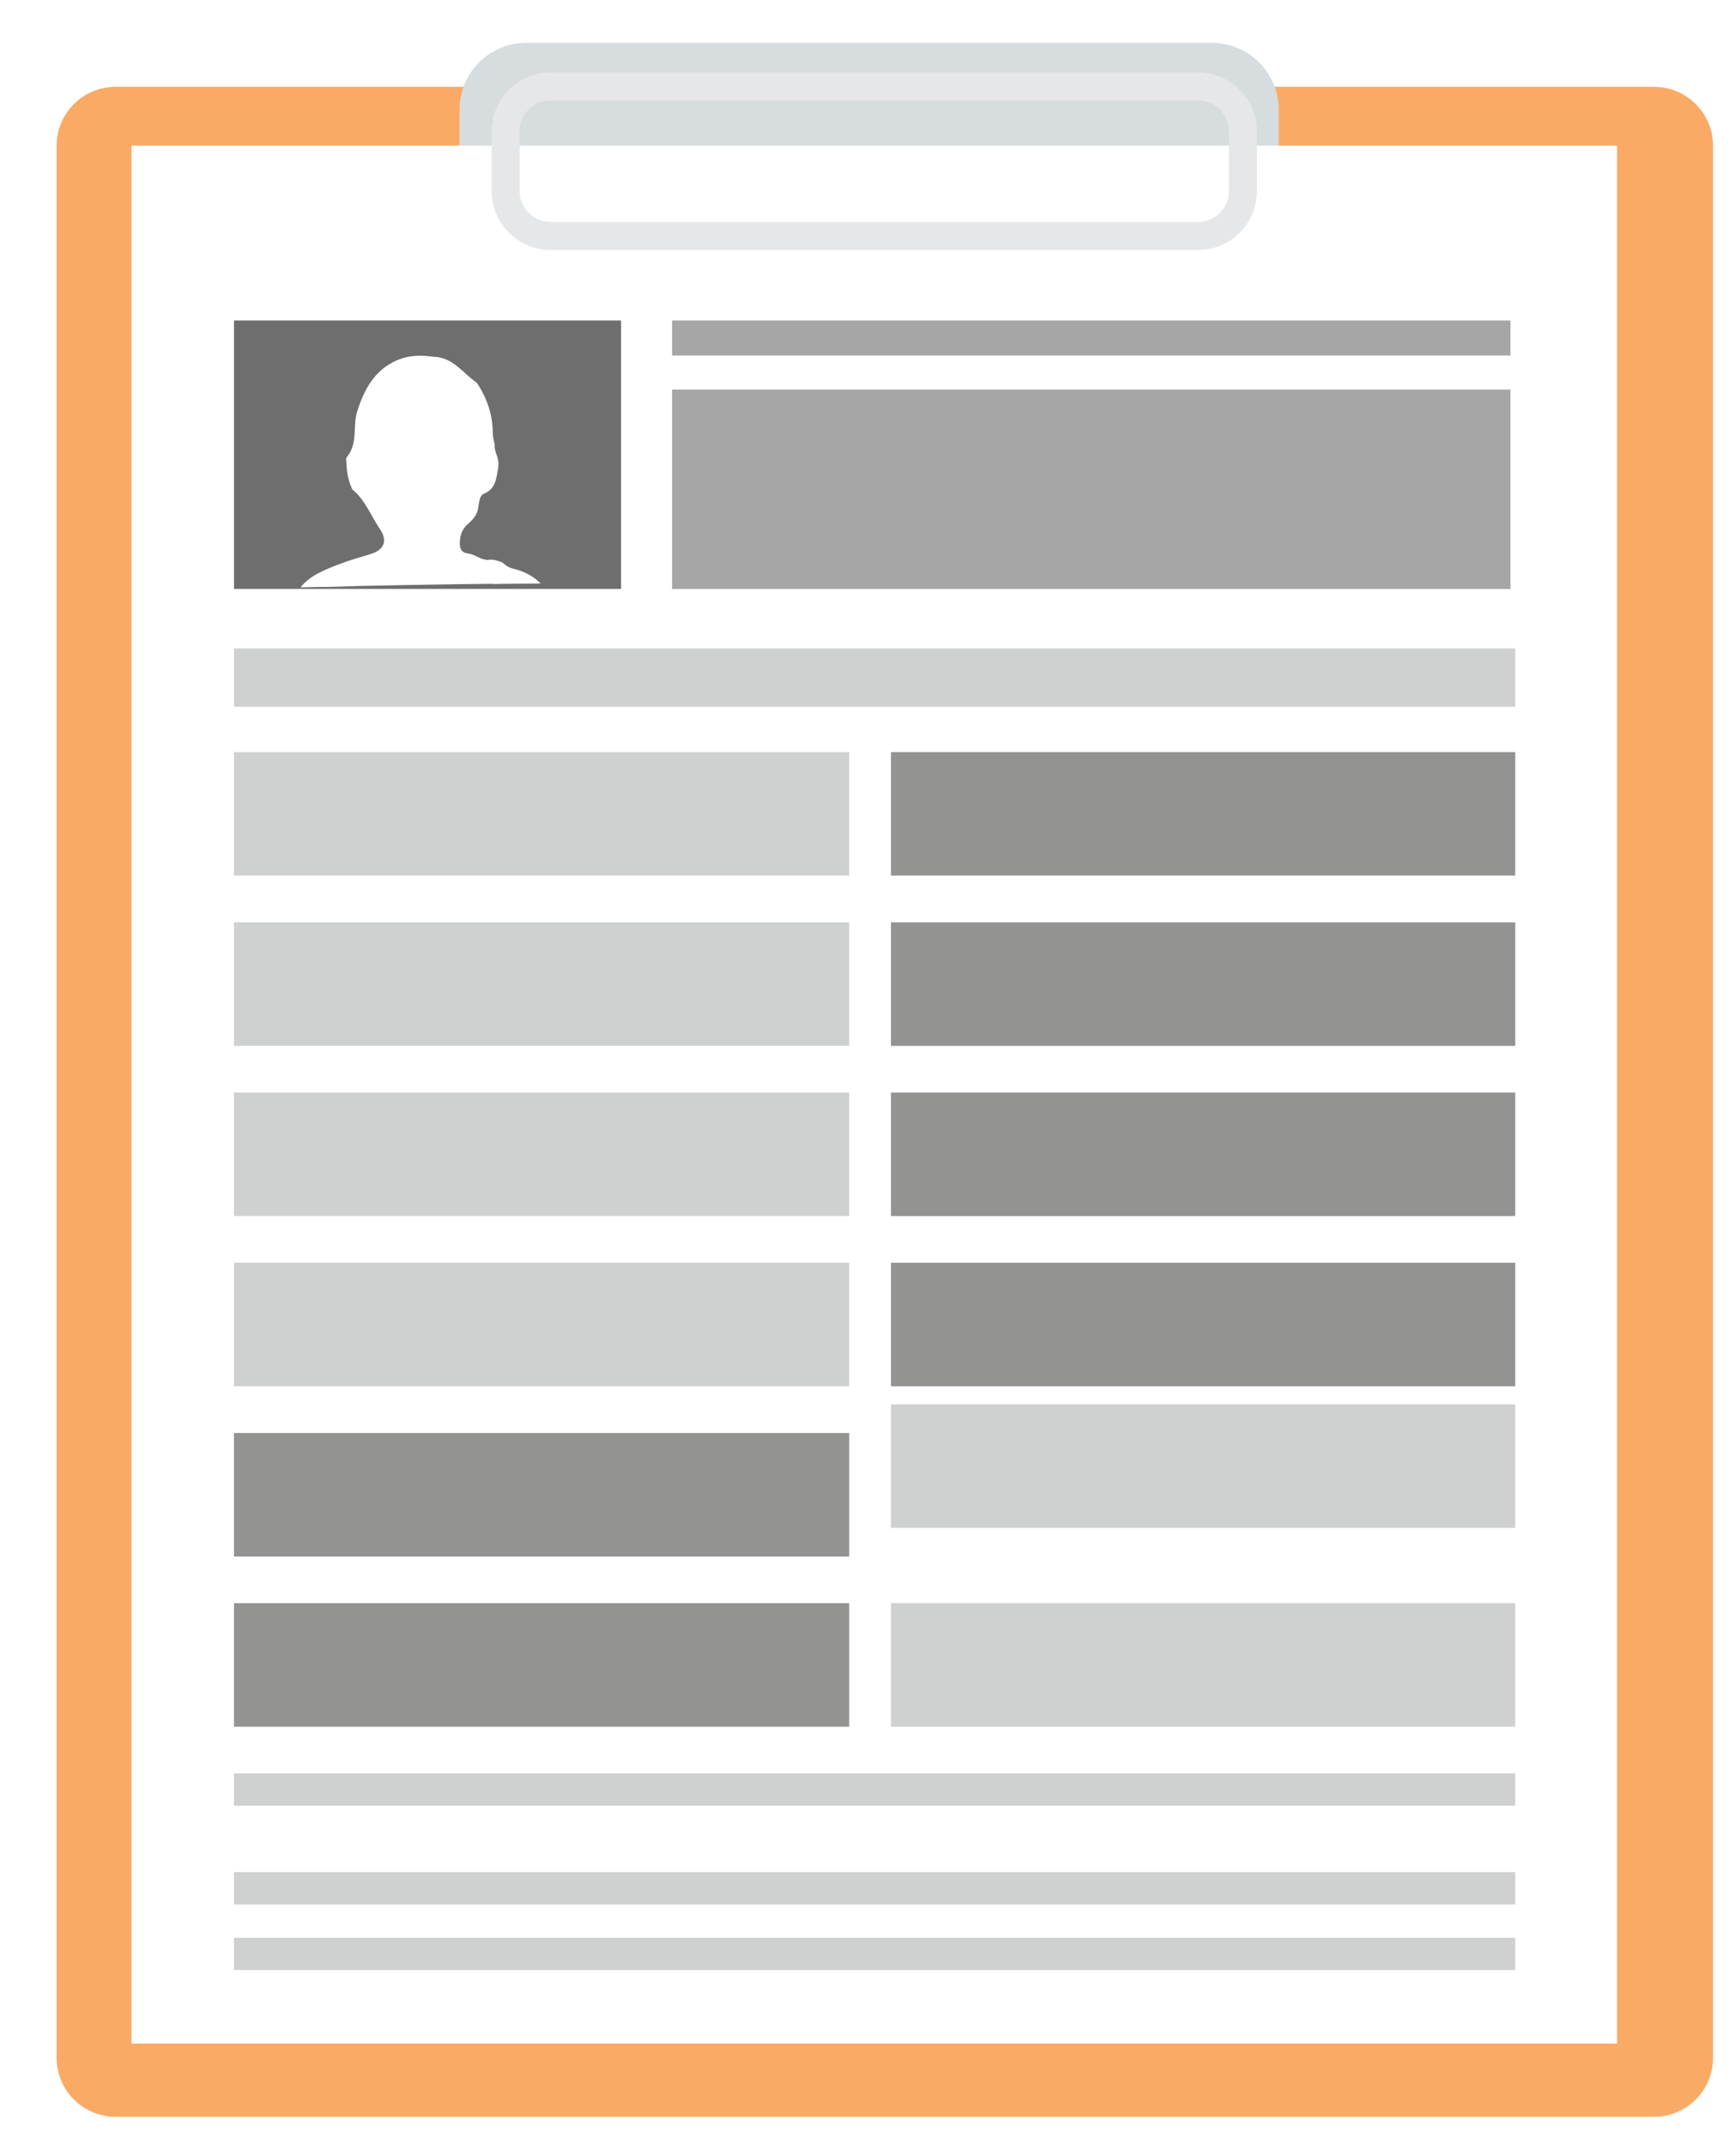 <svg viewBox="0 0 34 42" fill="none" xmlns="http://www.w3.org/2000/svg">
<g filter="url(#filter0_d_1735_13834)">
<path d="M32.196 1.5H2.063C1.425 1.5 0.909 2.017 0.909 2.654V40.09C0.909 40.727 1.425 41.244 2.063 41.244H32.196C32.833 41.244 33.35 40.727 33.35 40.09V2.654C33.35 2.017 32.833 1.5 32.196 1.5Z" fill="#FAAA65"/>
</g>
<path d="M23.733 0.838H10.31C9.586 0.838 8.999 1.425 8.999 2.149V4.417C8.999 5.141 9.586 5.729 10.31 5.729H23.733C24.457 5.729 25.045 5.141 25.045 4.417V2.149C25.045 1.425 24.457 0.838 23.733 0.838Z" fill="#D7DCDE"/>
<g filter="url(#filter1_d_1735_13834)">
<path d="M31.569 2.75H2.475V39.91H31.569V2.75Z" fill="white"/>
</g>
<g filter="url(#filter2_d_1735_13834)">
<path d="M23.363 1.59H10.682C10.196 1.59 9.802 1.984 9.802 2.469V3.639C9.802 4.125 10.196 4.519 10.682 4.519H23.363C23.849 4.519 24.242 4.125 24.242 3.639V2.469C24.242 1.984 23.849 1.59 23.363 1.59Z" stroke="#E5E7E9" stroke-width="0.549" stroke-miterlimit="10"/>
</g>
<path d="M29.676 12.695H4.583V13.838H29.676V12.695Z" fill="#CFD0D0"/>
<path d="M29.676 34.721H4.583V35.354H29.676V34.721Z" fill="#CFD0D0"/>
<path d="M29.676 36.654H4.583V37.287H29.676V36.654Z" fill="#CFD0D0"/>
<path d="M29.676 37.94H4.583V38.572H29.676V37.94Z" fill="#CFD0D0"/>
<path d="M16.631 14.725H4.583V17.143H16.631V14.725Z" fill="#CFD0D0"/>
<path d="M29.676 14.725H17.45V17.143H29.676V14.725Z" fill="#939392"/>
<path d="M16.631 18.059H4.583V20.477H16.631V18.059Z" fill="#CFD0D0"/>
<path d="M29.676 18.059H17.45V20.477H29.676V18.059Z" fill="#939392"/>
<path d="M16.631 21.391H4.583V23.809H16.631V21.391Z" fill="#CFD0D0"/>
<path d="M29.676 21.391H17.45V23.809H29.676V21.391Z" fill="#939392"/>
<path d="M16.631 24.723H4.583V27.142H16.631V24.723Z" fill="#CFD0D0"/>
<path d="M29.676 24.723H17.45V27.142H29.676V24.723Z" fill="#939392"/>
<path d="M16.631 28.057H4.583V30.475H16.631V28.057Z" fill="#939392"/>
<path d="M29.676 27.496H17.45V29.915H29.676V27.496Z" fill="#CFD0D0"/>
<path d="M16.631 31.389H4.583V33.807H16.631V31.389Z" fill="#939392"/>
<path d="M29.676 31.389H17.45V33.807H29.676V31.389Z" fill="#CFD0D0"/>
<path d="M29.583 7.627H13.163V11.532H29.583V7.627Z" fill="#A7A6A7"/>
<path d="M29.583 6.275H13.163V6.961H29.583V6.275Z" fill="#A7A6A7"/>
<path d="M12.164 6.275H4.583V11.53H12.164V6.275Z" fill="#6E6E6E"/>
<path d="M9.761 11.428C9.764 11.401 9.769 11.375 9.771 11.347C9.778 11.213 9.717 11.132 9.569 11.128C9.354 11.121 9.149 11.038 8.93 11.044C8.799 11.047 8.754 10.956 8.787 10.835C8.824 10.698 8.825 10.565 8.787 10.428C8.758 10.327 8.778 10.229 8.88 10.187C9.052 10.116 9.081 9.98 9.091 9.819C9.1 9.663 9.131 9.52 9.327 9.478C9.417 9.459 9.473 9.373 9.459 9.277C9.426 9.043 9.482 8.812 9.471 8.583C9.462 8.391 9.49 8.156 9.312 8.02C9.164 7.908 9.101 7.774 9.077 7.601C9.04 7.341 8.877 7.255 8.632 7.365C8.458 7.443 8.31 7.564 8.185 7.704C7.994 7.915 7.775 7.955 7.516 7.863C7.33 7.797 7.257 7.835 7.181 8.015C7.142 8.109 7.168 8.195 7.18 8.289C7.214 8.57 7.294 8.863 6.975 9.063C6.848 9.142 6.832 9.379 6.927 9.399C7.155 9.444 7.258 9.59 7.338 9.779C7.348 9.803 7.384 9.812 7.41 9.825C7.502 9.871 7.547 9.949 7.568 10.046C7.6 10.202 7.638 10.354 7.791 10.445C7.821 10.462 7.784 10.456 7.783 10.457C7.688 10.501 7.706 10.585 7.7 10.666C7.677 10.924 7.491 11.095 7.243 11.061C7.076 11.037 6.969 11.119 6.908 11.229C6.815 11.396 6.685 11.441 6.515 11.442C6.439 11.443 6.359 11.445 6.3 11.489C7.454 11.462 8.608 11.441 9.763 11.428L9.761 11.428Z" fill="white"/>
<path d="M6.908 11.477C6.951 11.438 6.983 11.38 6.999 11.293C7.024 11.165 7.121 11.118 7.267 11.162C7.538 11.243 7.603 11.203 7.684 10.948C7.728 10.811 7.766 10.672 7.812 10.514C7.868 10.588 7.841 10.673 7.935 10.707C7.988 10.599 7.972 10.5 7.883 10.438C7.721 10.323 7.684 10.16 7.677 9.983C7.673 9.849 7.619 9.763 7.488 9.73C7.414 9.711 7.343 9.678 7.338 9.594C7.327 9.428 7.236 9.368 7.081 9.371C7.029 9.372 6.977 9.357 6.96 9.299C6.942 9.235 6.975 9.183 7.027 9.152C7.076 9.122 7.13 9.1 7.184 9.081C7.289 9.045 7.336 8.97 7.321 8.863C7.289 8.636 7.357 8.407 7.27 8.176C7.207 8.008 7.338 7.915 7.506 7.982C7.787 8.093 8.048 8.021 8.251 7.8C8.352 7.69 8.47 7.59 8.596 7.508C8.838 7.35 8.926 7.395 8.975 7.675C8.989 7.753 9.006 7.831 9.021 7.909C9.033 7.968 9.048 8.035 9.11 8.049C9.27 8.086 9.324 8.189 9.346 8.342C9.366 8.476 9.429 8.603 9.372 8.744C9.314 8.889 9.315 9.041 9.347 9.193C9.374 9.315 9.355 9.39 9.204 9.383C9.049 9.375 8.982 9.461 8.989 9.614C8.992 9.686 8.979 9.759 8.98 9.831C8.982 9.961 8.946 10.054 8.798 10.08C8.668 10.103 8.602 10.214 8.641 10.323C8.722 10.546 8.691 10.754 8.638 10.974C8.611 11.087 8.659 11.221 8.805 11.186C9.05 11.129 9.278 11.229 9.514 11.223C9.671 11.22 9.691 11.305 9.666 11.413C9.664 11.42 9.664 11.426 9.662 11.433C9.971 11.429 10.28 11.426 10.589 11.425C10.441 11.274 10.259 11.184 10.055 11.135C9.97 11.115 9.899 11.07 9.836 11.011C9.745 10.977 9.654 10.945 9.556 10.962C9.413 10.963 9.306 10.855 9.17 10.838C9.03 10.821 8.999 10.736 9.006 10.607C9.013 10.487 9.046 10.384 9.126 10.295C9.243 10.192 9.357 10.087 9.368 9.917C9.39 9.827 9.389 9.704 9.475 9.668C9.713 9.572 9.719 9.362 9.757 9.163C9.758 9.118 9.771 9.075 9.757 9.03C9.749 8.919 9.674 8.822 9.689 8.708C9.672 8.631 9.652 8.553 9.651 8.472C9.649 8.114 9.535 7.791 9.339 7.494C9.064 7.307 8.869 6.988 8.484 6.985C8.246 6.951 8.013 6.953 7.785 7.049C7.341 7.238 7.141 7.609 7 8.041C6.903 8.335 7.016 8.672 6.8 8.94C6.767 8.98 6.784 9.035 6.786 9.081C6.792 9.255 6.825 9.424 6.9 9.582C7.154 9.789 7.263 10.097 7.44 10.358C7.598 10.591 7.525 10.767 7.249 10.851C7.042 10.915 6.832 10.972 6.63 11.051C6.355 11.159 6.075 11.264 5.885 11.5C6.226 11.492 6.566 11.484 6.907 11.477H6.908Z" fill="white"/>
<defs>
<filter id="filter0_d_1735_13834" x="0.908" y="1.499" width="32.843" height="40.146" filterUnits="userSpaceOnUse" color-interpolation-filters="sRGB">
<feFlood flood-opacity="0" result="BackgroundImageFix"/>
<feColorMatrix in="SourceAlpha" type="matrix" values="0 0 0 0 0 0 0 0 0 0 0 0 0 0 0 0 0 0 127 0" result="hardAlpha"/>
<feOffset dx="0.2" dy="0.2"/>
<feGaussianBlur stdDeviation="0.101"/>
<feColorMatrix type="matrix" values="0 0 0 0 0.004 0 0 0 0 0.004 0 0 0 0 0.004 0 0 0 0.2 0"/>
<feBlend mode="normal" in2="BackgroundImageFix" result="effect1_dropShadow_1735_13834"/>
<feBlend mode="normal" in="SourceGraphic" in2="effect1_dropShadow_1735_13834" result="shape"/>
</filter>
<filter id="filter1_d_1735_13834" x="2.375" y="2.649" width="29.496" height="37.562" filterUnits="userSpaceOnUse" color-interpolation-filters="sRGB">
<feFlood flood-opacity="0" result="BackgroundImageFix"/>
<feColorMatrix in="SourceAlpha" type="matrix" values="0 0 0 0 0 0 0 0 0 0 0 0 0 0 0 0 0 0 127 0" result="hardAlpha"/>
<feOffset dx="0.101" dy="0.101"/>
<feGaussianBlur stdDeviation="0.101"/>
<feColorMatrix type="matrix" values="0 0 0 0 0.004 0 0 0 0 0.004 0 0 0 0 0.004 0 0 0 0.2 0"/>
<feBlend mode="normal" in2="BackgroundImageFix" result="effect1_dropShadow_1735_13834"/>
<feBlend mode="normal" in="SourceGraphic" in2="effect1_dropShadow_1735_13834" result="shape"/>
</filter>
<filter id="filter2_d_1735_13834" x="9.427" y="1.214" width="15.392" height="3.881" filterUnits="userSpaceOnUse" color-interpolation-filters="sRGB">
<feFlood flood-opacity="0" result="BackgroundImageFix"/>
<feColorMatrix in="SourceAlpha" type="matrix" values="0 0 0 0 0 0 0 0 0 0 0 0 0 0 0 0 0 0 127 0" result="hardAlpha"/>
<feOffset dx="0.101" dy="0.101"/>
<feGaussianBlur stdDeviation="0.101"/>
<feColorMatrix type="matrix" values="0 0 0 0 0.004 0 0 0 0 0.004 0 0 0 0 0.004 0 0 0 0.2 0"/>
<feBlend mode="normal" in2="BackgroundImageFix" result="effect1_dropShadow_1735_13834"/>
<feBlend mode="normal" in="SourceGraphic" in2="effect1_dropShadow_1735_13834" result="shape"/>
</filter>
</defs>
</svg>
